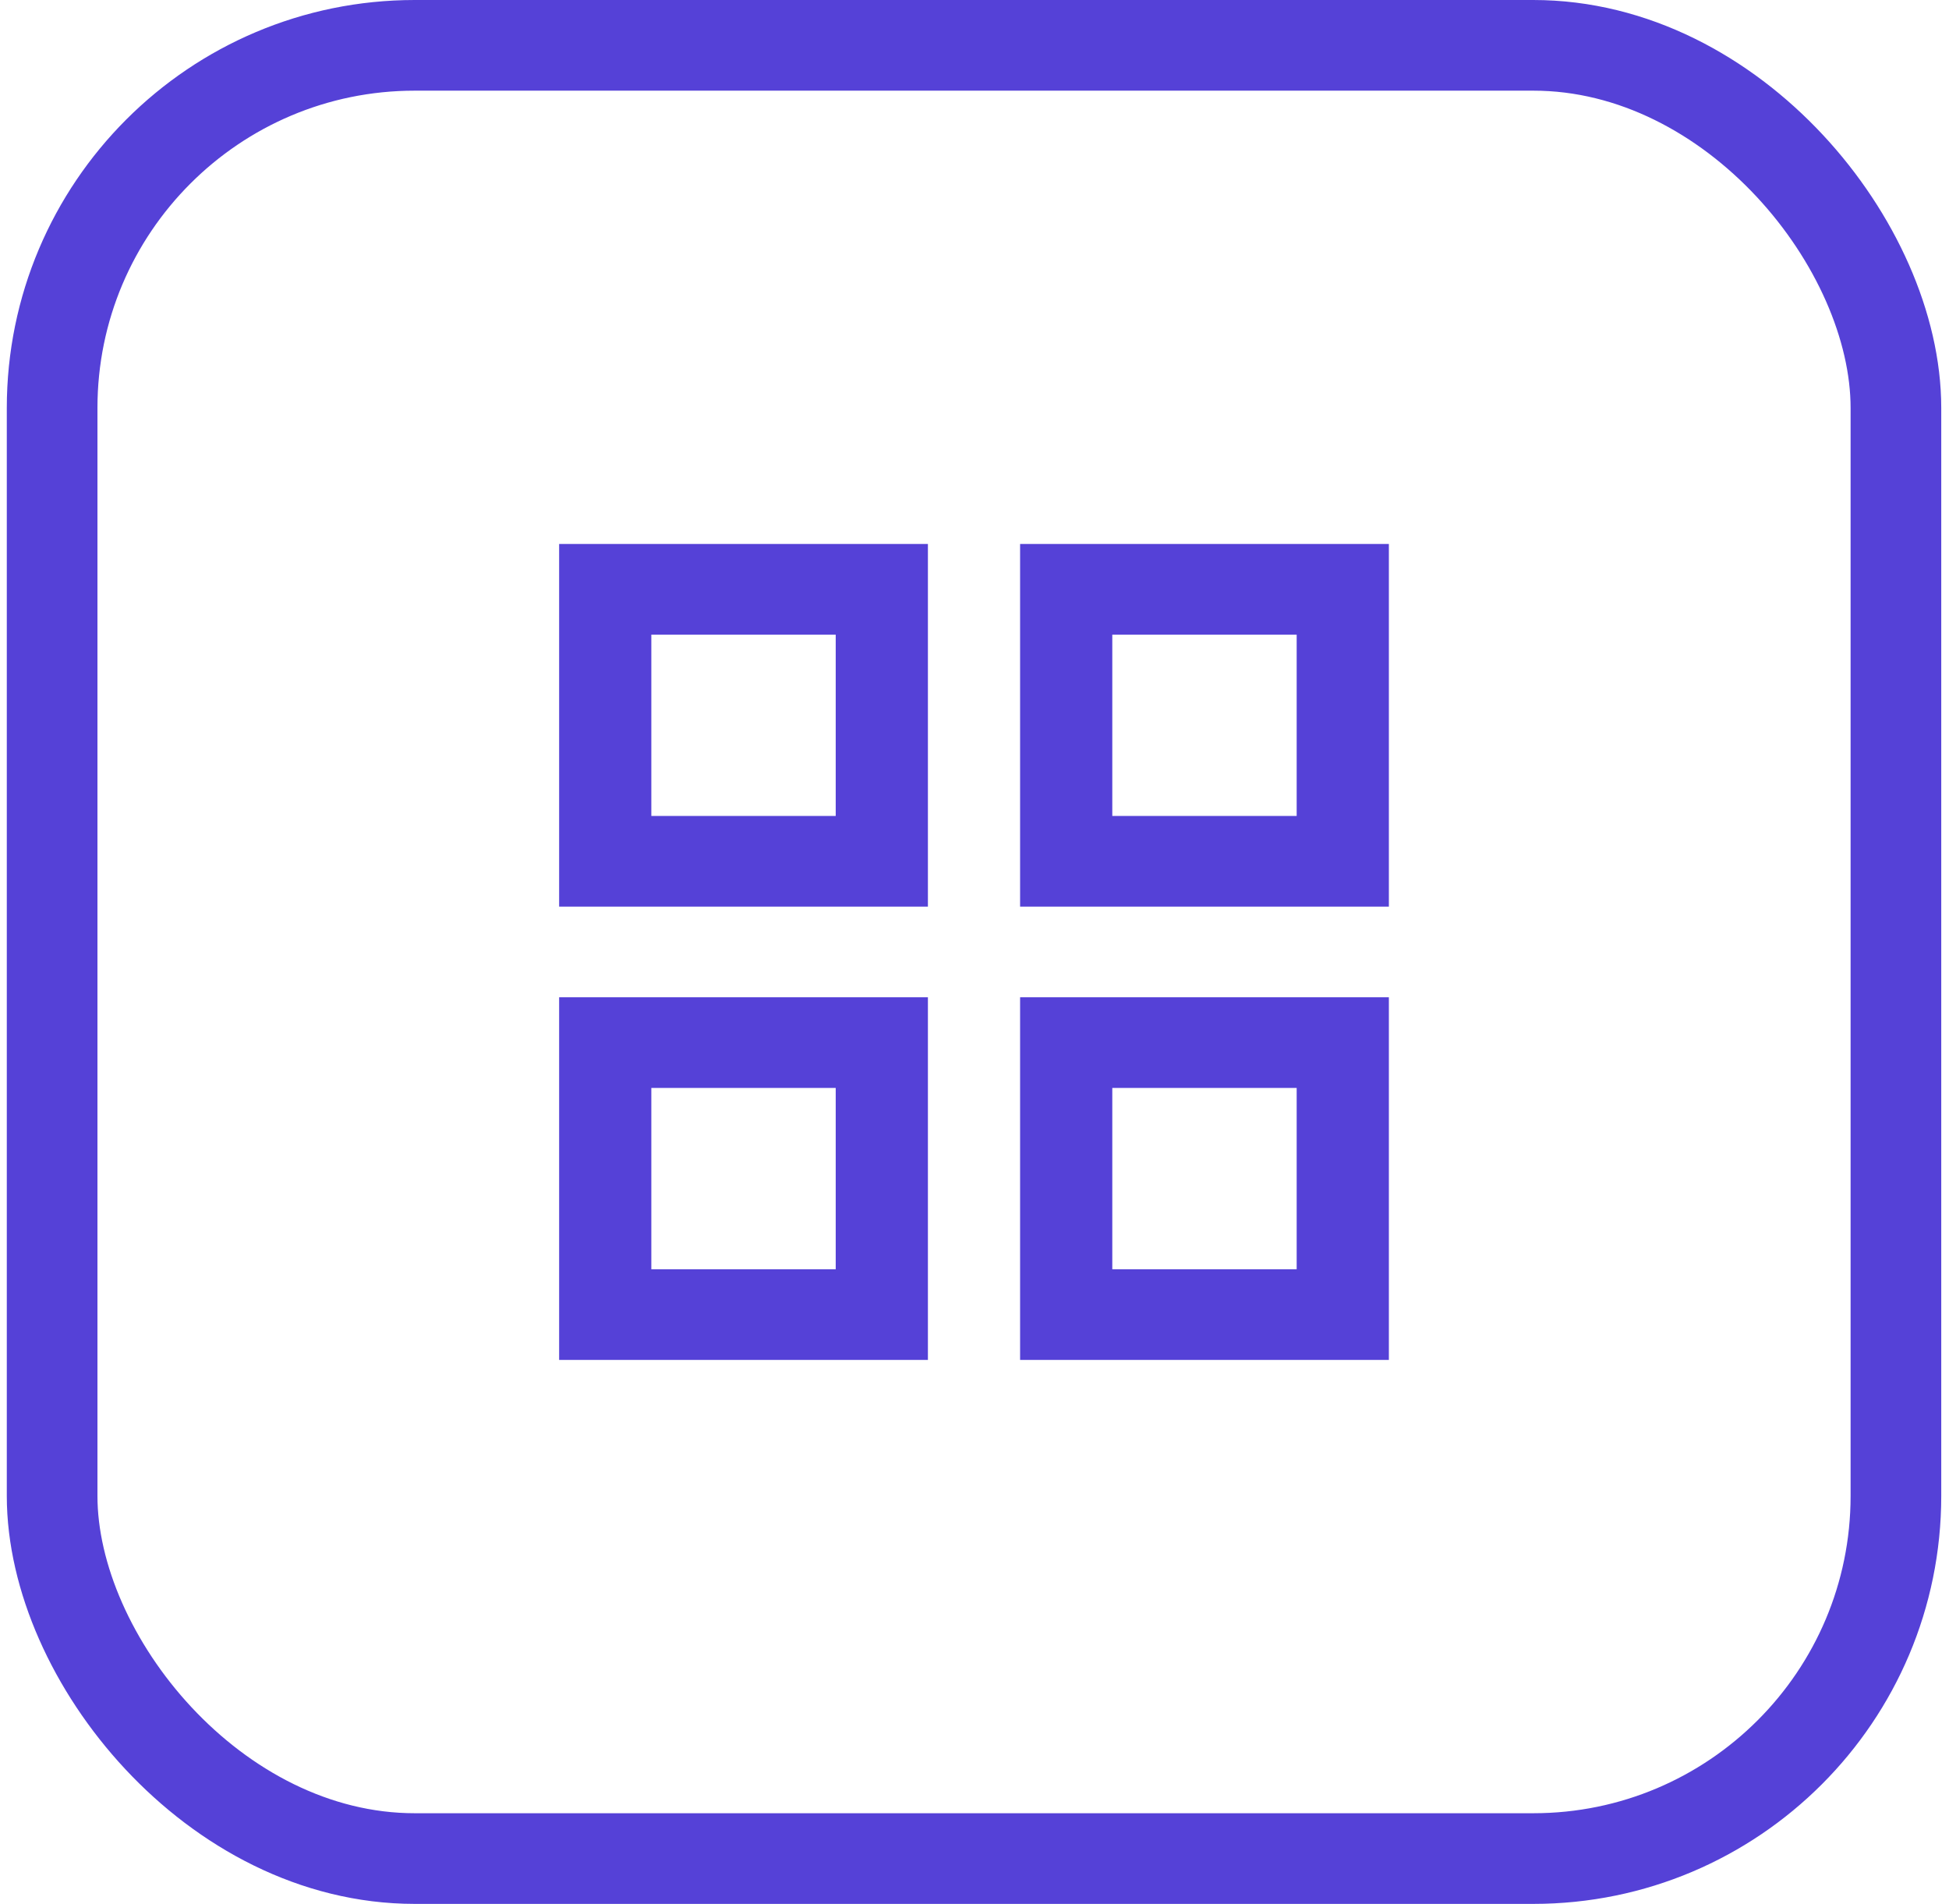 <svg width="43" height="42" viewBox="0 0 43 42" fill="none" xmlns="http://www.w3.org/2000/svg">
<rect x="1.15" y="1" width="40.679" height="40" rx="8" stroke="#5541D7" stroke-width="2"/>
<path d="M12.336 20H20.472V12H12.336V20ZM14.37 14H18.438V18H14.37V14Z" fill="#5541D7"/>
<path d="M12.336 30H20.472V22H12.336V30ZM14.37 24H18.438V28H14.37V24Z" fill="#5541D7"/>
<path d="M22.506 30H30.642V22H22.506V30ZM24.54 24H28.608V28H24.54V24Z" fill="#5541D7"/>
<path d="M22.506 12V20H30.642V12H22.506ZM28.608 18H24.54V14H28.608V18Z" fill="#5541D7"/>
</svg>
